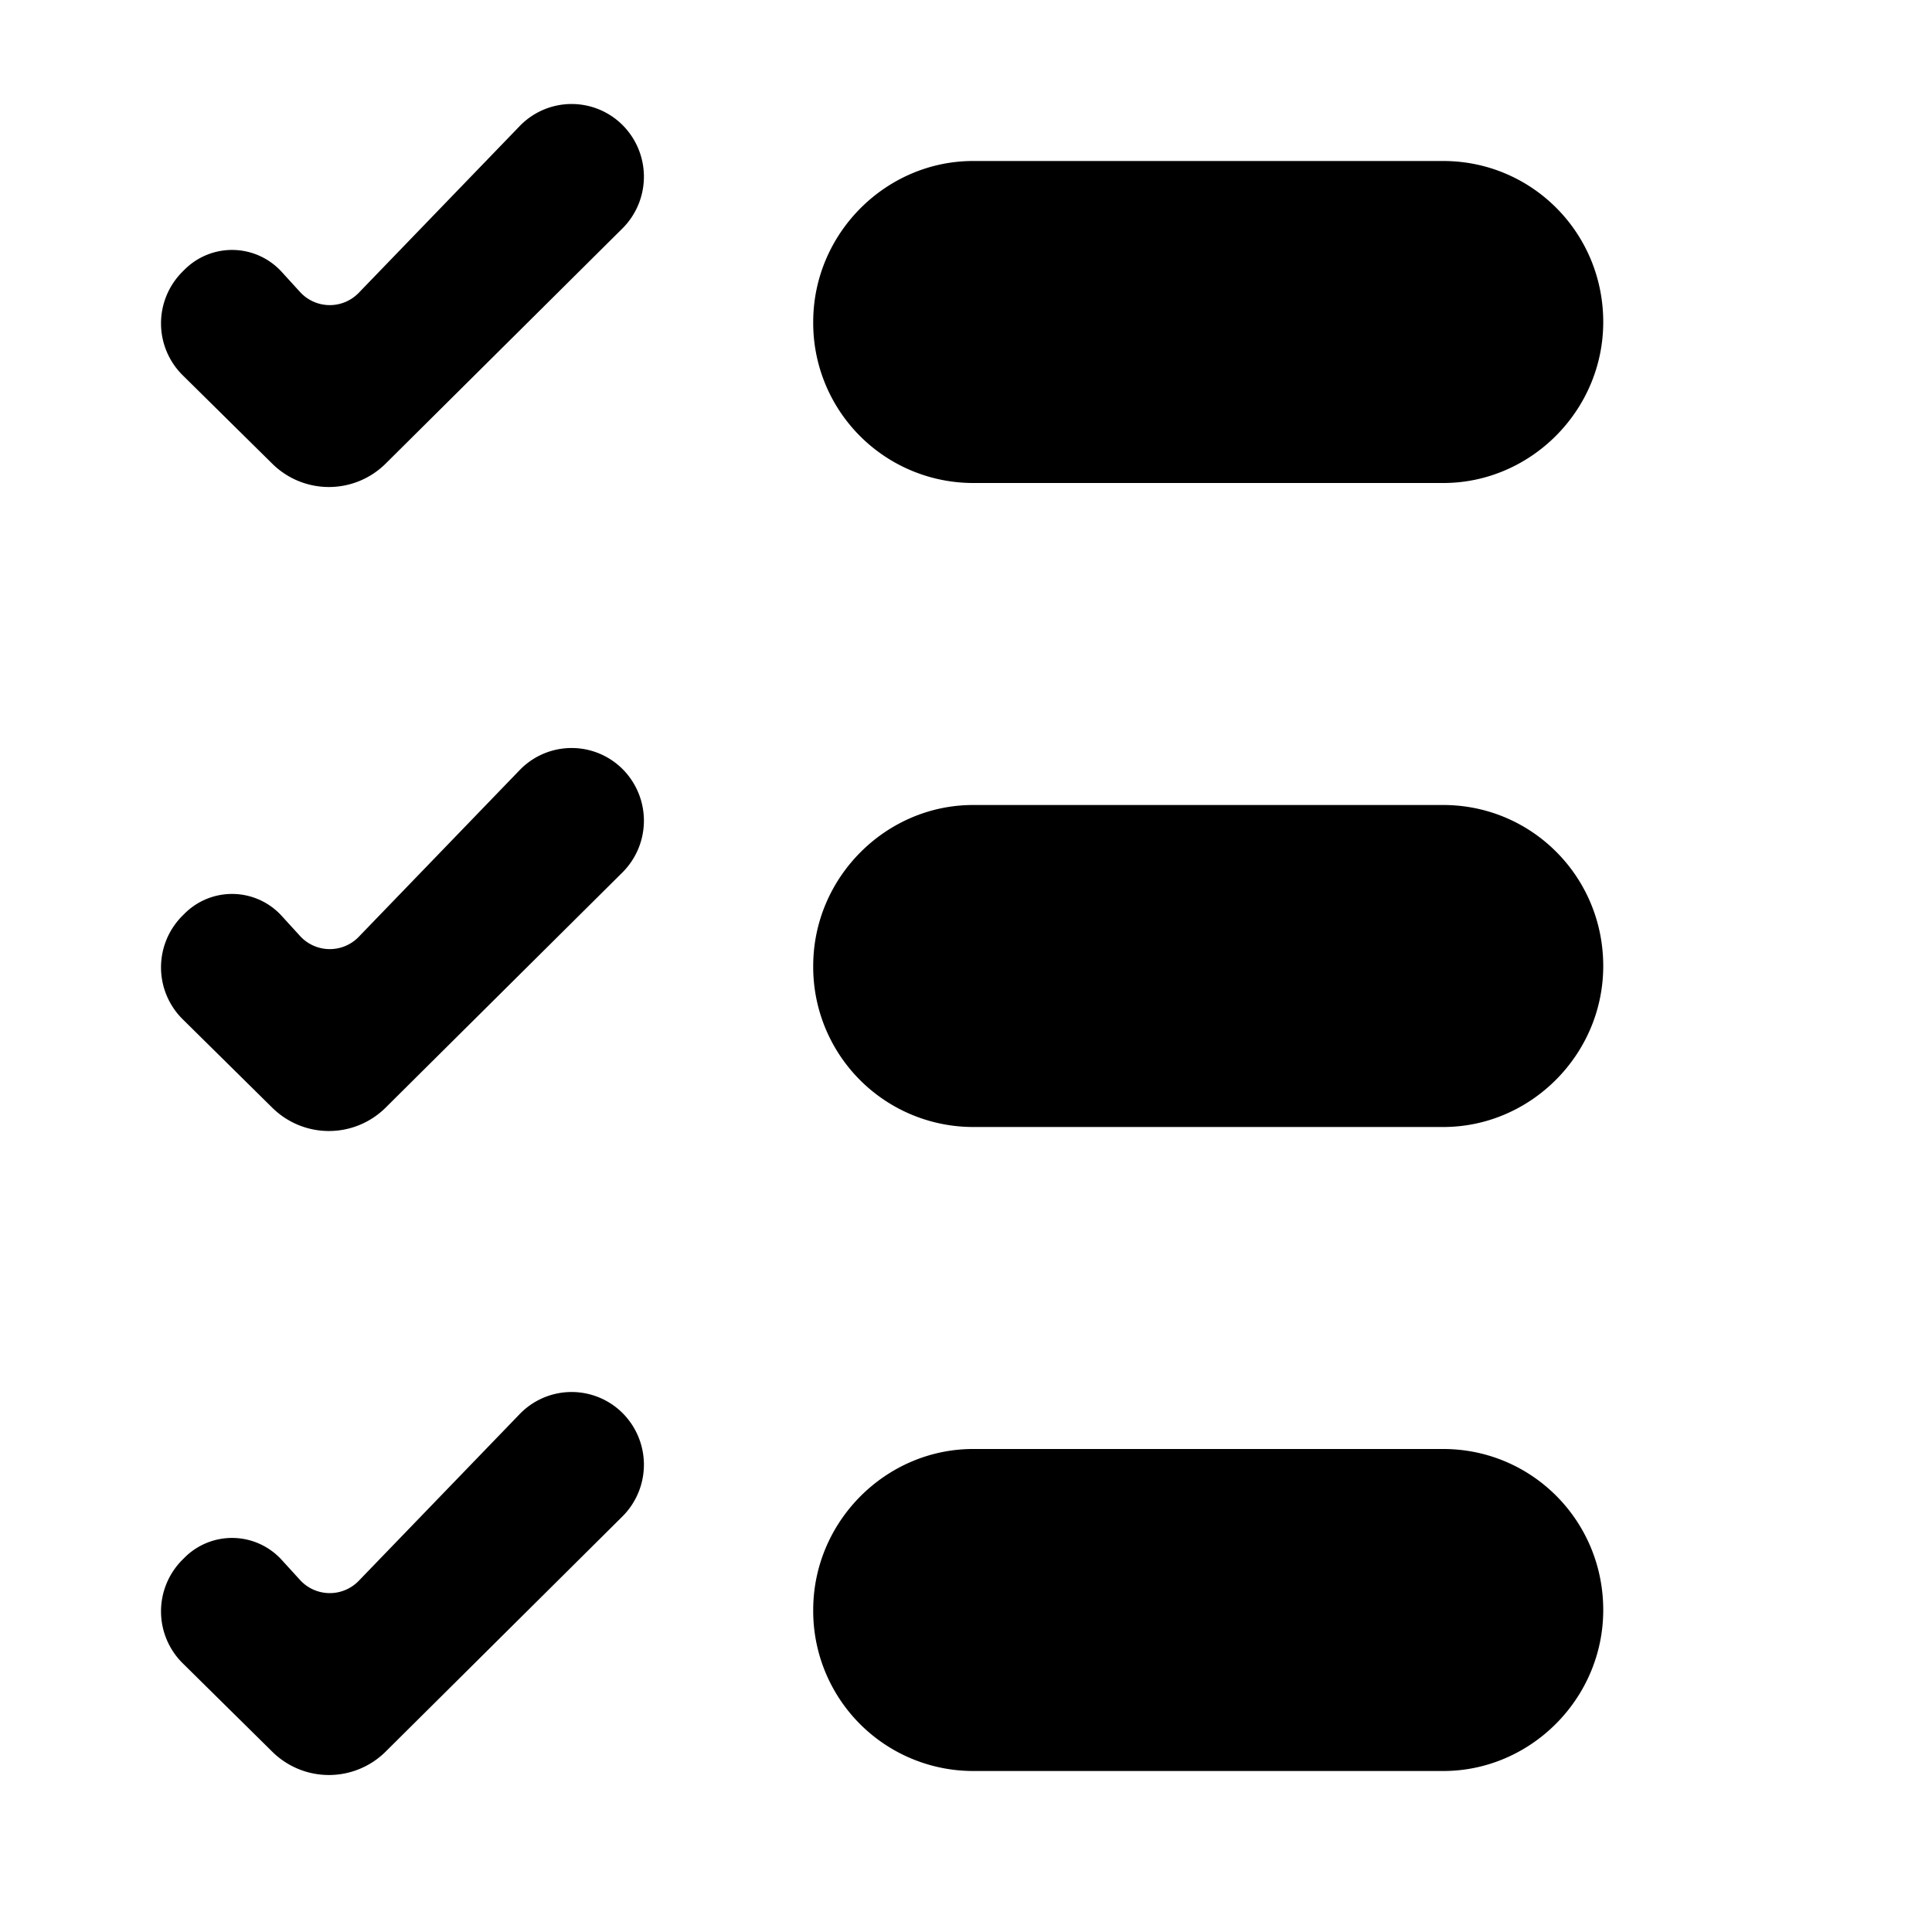 <?xml version="1.0" standalone="no"?><!DOCTYPE svg PUBLIC "-//W3C//DTD SVG 1.1//EN" "http://www.w3.org/Graphics/SVG/1.1/DTD/svg11.dtd"><svg width="12" height="12" viewBox="0 0 12 12" version="1.1" xmlns="http://www.w3.org/2000/svg" xmlns:xlink="http://www.w3.org/1999/xlink"><path fill-rule="evenodd" fill="currentColor" d="M5.051 2c0-.552.453-1 .993-1h2.92c.549 0 .994.444.994 1 0 .552-.453 1-.993 1h-2.92a.994.994 0 0 1-.994-1zm0 4c0-.552.453-1 .993-1h2.92c.549 0 .994.444.994 1 0 .552-.453 1-.993 1h-2.92a.994.994 0 0 1-.994-1zm0 4c0-.552.453-1 .993-1h2.92c.549 0 .994.444.994 1 0 .552-.453 1-.993 1h-2.92a.994.994 0 0 1-.994-1zM2.395 2.88l1.47-1.46a.454.454 0 0 0 .002-.643.448.448 0 0 0-.639.006l-1 1.036a.25.25 0 0 1-.364-.005l-.115-.126a.417.417 0 0 0-.603-.013l-.013.013a.453.453 0 0 0 .002.643l.557.55a.5.5 0 0 0 .703-.001zm0 4l1.47-1.46a.454.454 0 0 0 .002-.643.448.448 0 0 0-.639.006l-1 1.036a.25.25 0 0 1-.364-.005l-.115-.126a.417.417 0 0 0-.603-.013l-.013.013a.453.453 0 0 0 .002.643l.557.55a.5.5 0 0 0 .703-.001zm0 4l1.47-1.46a.454.454 0 0 0 .002-.643.448.448 0 0 0-.639.006l-1 1.036a.25.25 0 0 1-.364-.005l-.115-.126a.417.417 0 0 0-.603-.013l-.013.013a.453.453 0 0 0 .002.643l.557.55a.5.5 0 0 0 .703-.001z"/></svg>